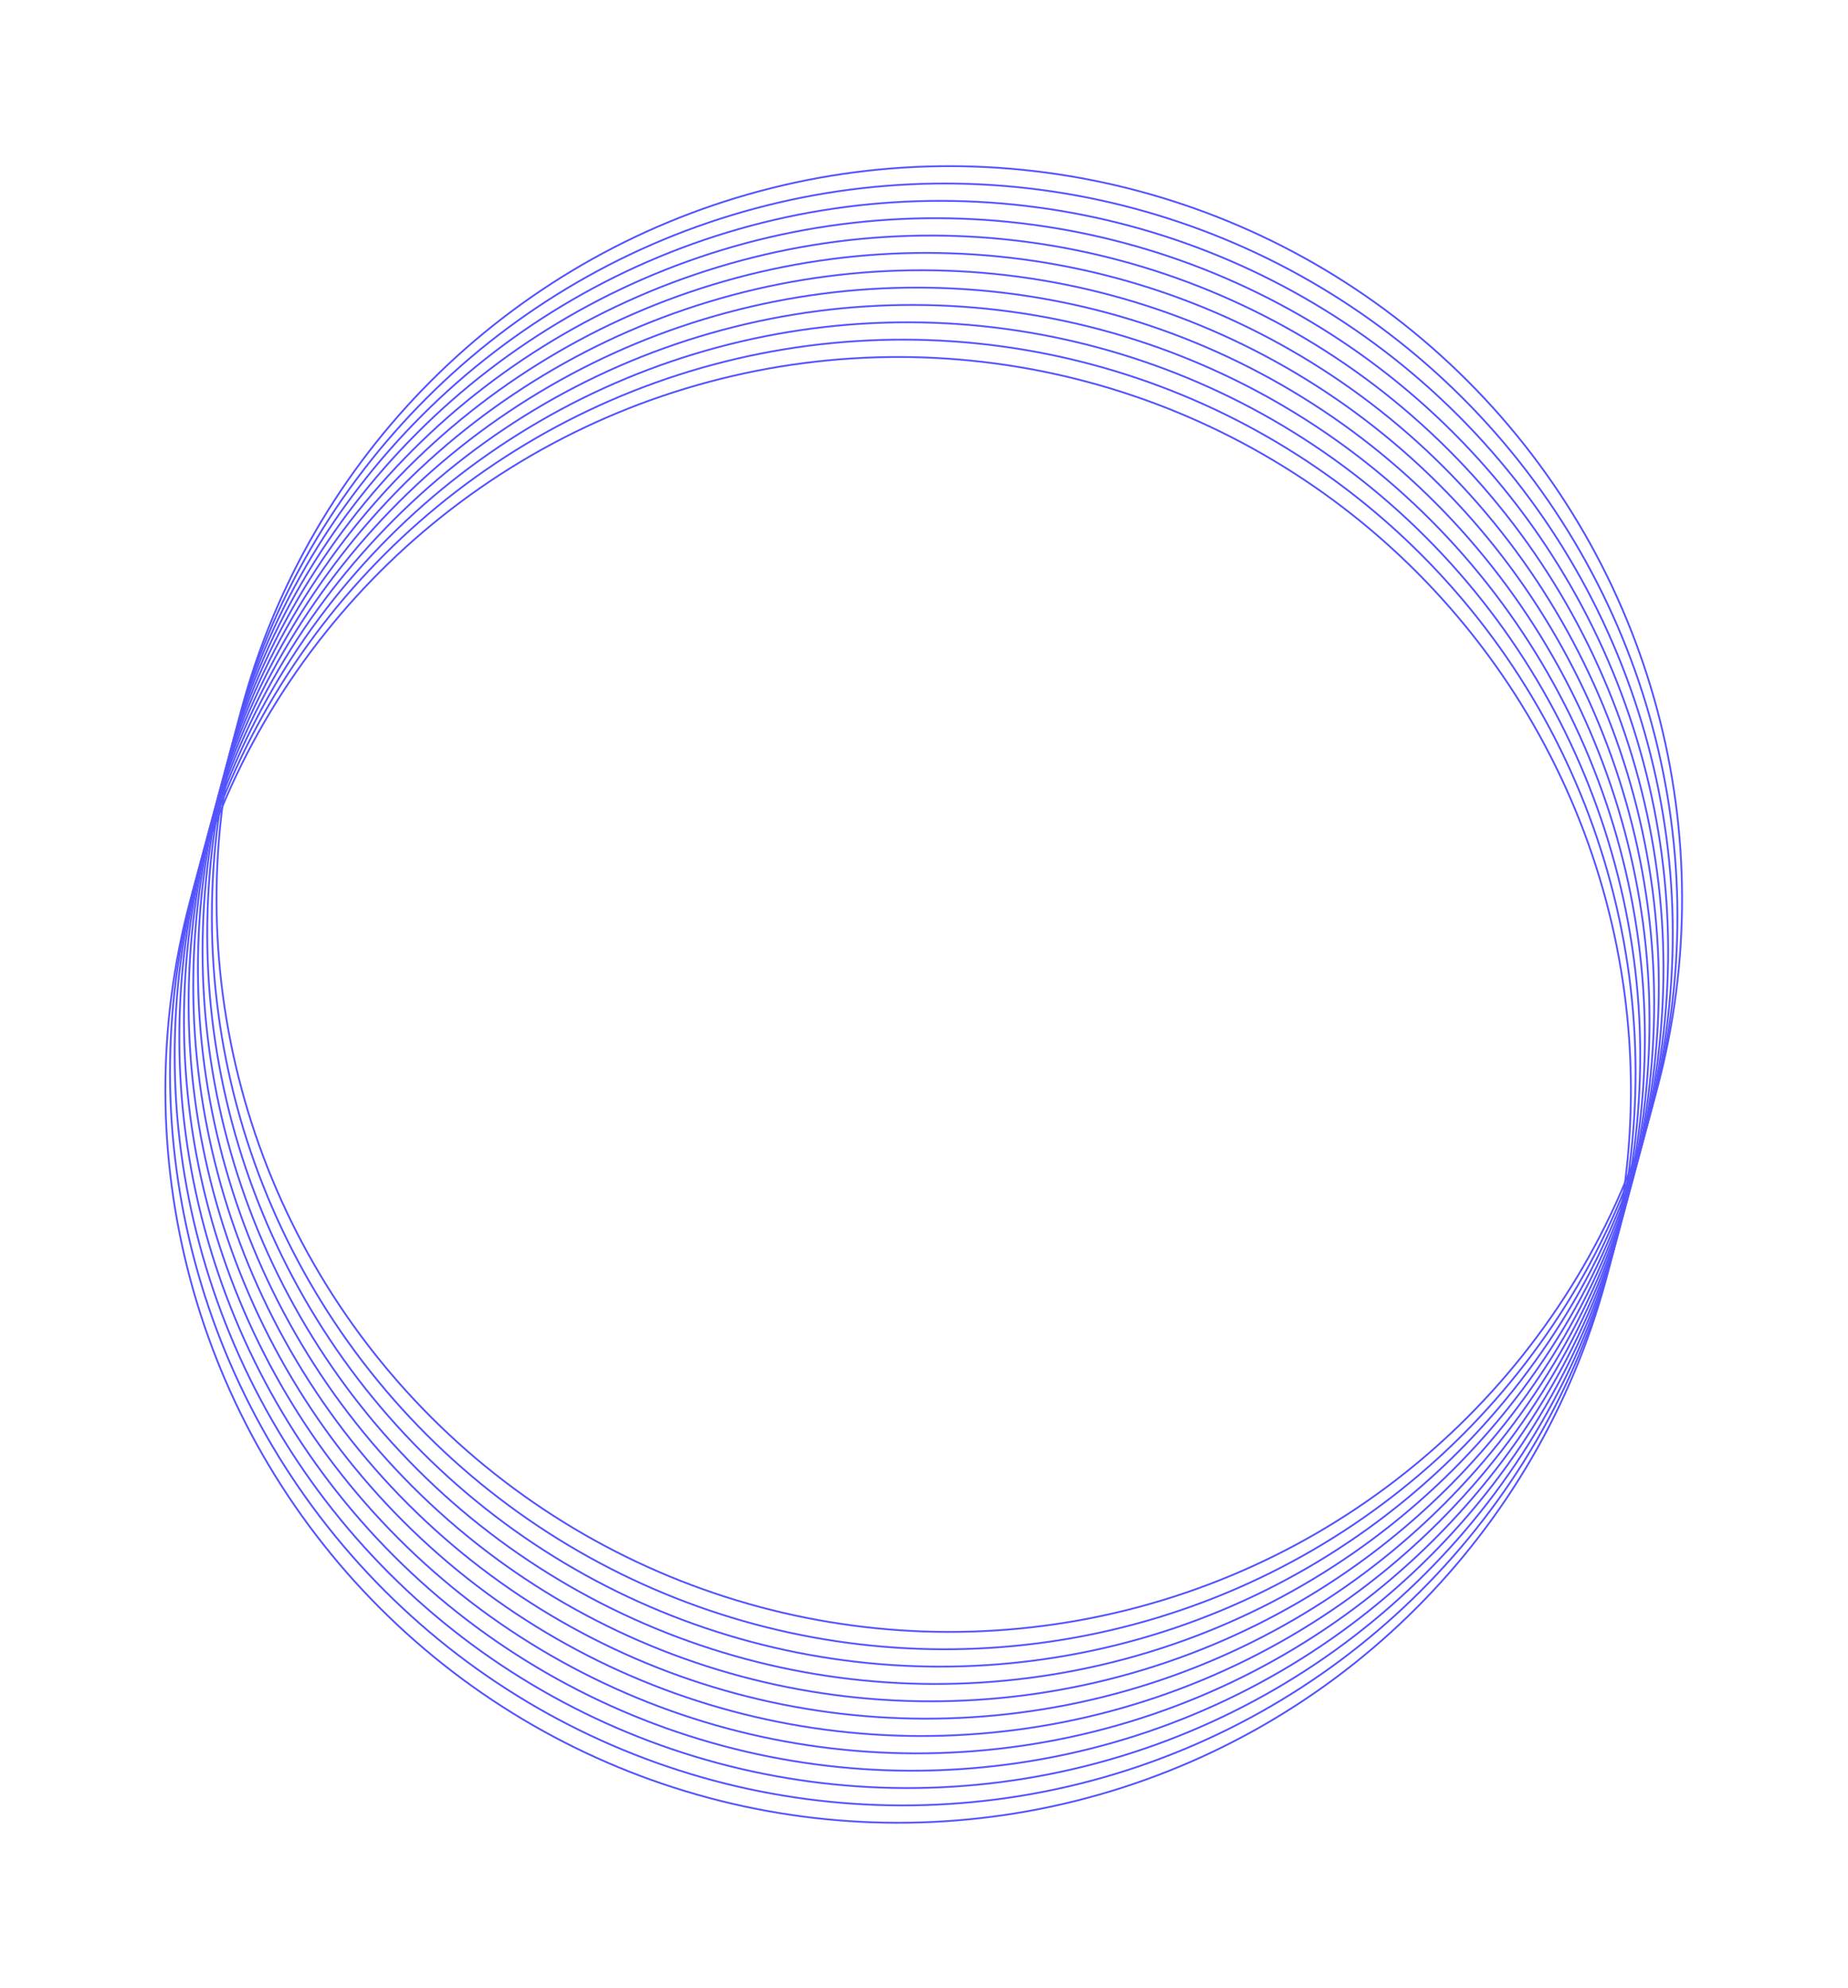 <svg xmlns="http://www.w3.org/2000/svg" width="1029.087" height="1106.868" viewBox="0 0 1029.087 1106.868"><defs><style>.a,.c{fill:none;}.a{stroke:#5454ff;}.b{stroke:none;}</style></defs><g transform="matrix(0.966, 0.259, -0.259, 0.966, -91.646, -895.324)"><g class="a" transform="translate(552 779)"><circle class="b" cx="408.5" cy="408.5" r="408.5"/><circle class="c" cx="408.5" cy="408.5" r="408"/></g><g class="a" transform="translate(552 789)"><circle class="b" cx="408.5" cy="408.5" r="408.5"/><circle class="c" cx="408.5" cy="408.5" r="408"/></g><g class="a" transform="translate(552 799)"><circle class="b" cx="408.5" cy="408.5" r="408.5"/><circle class="c" cx="408.5" cy="408.5" r="408"/></g><g class="a" transform="translate(552 809)"><circle class="b" cx="408.5" cy="408.5" r="408.5"/><circle class="c" cx="408.5" cy="408.5" r="408"/></g><g class="a" transform="translate(552 819)"><circle class="b" cx="408.5" cy="408.5" r="408.5"/><circle class="c" cx="408.5" cy="408.5" r="408"/></g><g class="a" transform="translate(552 829)"><circle class="b" cx="408.5" cy="408.5" r="408.5"/><circle class="c" cx="408.5" cy="408.5" r="408"/></g><g class="a" transform="translate(552 839)"><circle class="b" cx="408.5" cy="408.5" r="408.5"/><circle class="c" cx="408.5" cy="408.5" r="408"/></g><g class="a" transform="translate(552 849)"><circle class="b" cx="408.5" cy="408.5" r="408.5"/><circle class="c" cx="408.5" cy="408.5" r="408"/></g><g class="a" transform="translate(552 859)"><circle class="b" cx="408.5" cy="408.5" r="408.5"/><circle class="c" cx="408.5" cy="408.5" r="408"/></g><g class="a" transform="translate(552 869)"><circle class="b" cx="408.5" cy="408.5" r="408.5"/><circle class="c" cx="408.5" cy="408.5" r="408"/></g><g class="a" transform="translate(552 879)"><circle class="b" cx="408.5" cy="408.5" r="408.5"/><circle class="c" cx="408.5" cy="408.5" r="408"/></g><g class="a" transform="translate(552 889)"><circle class="b" cx="408.5" cy="408.5" r="408.5"/><circle class="c" cx="408.5" cy="408.5" r="408"/></g></g></svg>